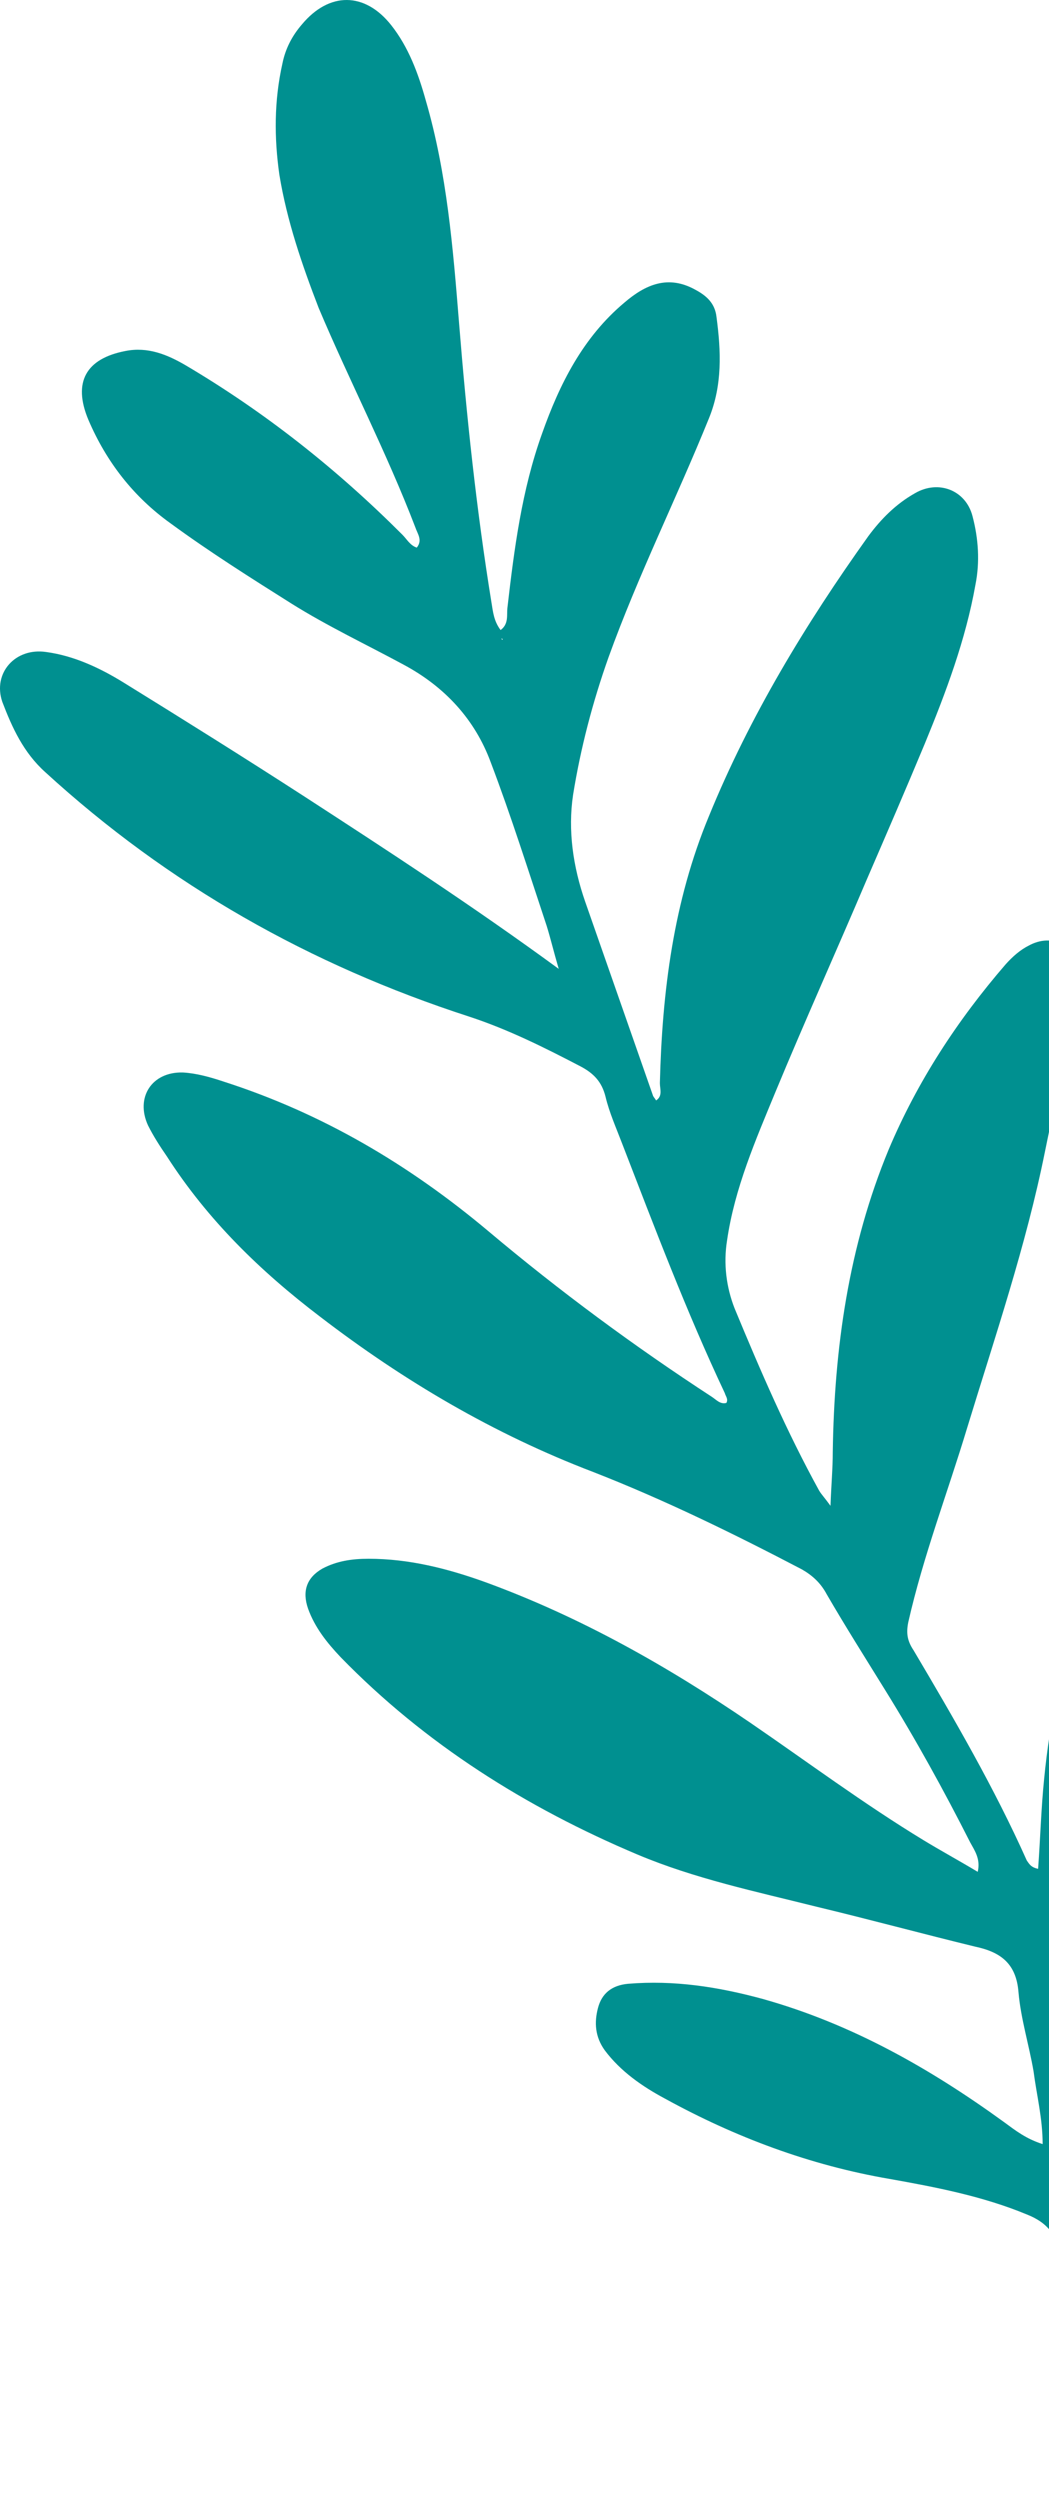 <svg width="115" height="274" viewBox="0 0 115 274" fill="none" xmlns="http://www.w3.org/2000/svg">
<path fill-rule="evenodd" clip-rule="evenodd" d="M113.806 204.839C114.054 201.441 114.137 198.208 114.468 194.975C115.71 182.127 119.682 170.356 127.379 159.828C127.959 159 128.621 158.171 129.283 157.507C131.931 155.104 135.325 155.767 136.814 159C137.394 160.243 137.642 161.486 137.725 162.813C138.387 168.532 137.808 174.252 136.483 179.806C134.166 189.836 131.518 199.7 128.207 209.481C126.552 214.289 124.317 218.848 122.414 223.573C120.344 228.63 119.517 233.935 120.179 239.406C121.42 249.27 122.662 259.217 123.986 269.082C124.069 269.993 124.234 270.905 124.152 271.817C124.069 272.895 123.572 273.889 122.414 273.972C121.089 274.138 120.013 273.558 119.517 272.232C119.269 271.568 119.269 270.822 119.103 270.159C118.11 262.699 117.034 255.238 116.289 247.695C116.041 245.126 114.882 243.633 112.565 242.722C107.764 240.732 102.633 239.737 97.502 238.826C88.811 237.334 80.618 234.267 72.921 230.039C70.438 228.713 68.038 227.055 66.3 224.734C65.224 223.242 65.141 221.667 65.555 220.092C65.969 218.517 67.044 217.605 68.865 217.439C73.914 217.025 78.714 217.771 83.597 219.097C93.363 221.833 101.971 226.723 110.082 232.609C111.323 233.521 112.482 234.432 114.303 235.013C114.303 232.194 113.641 229.625 113.31 227.055C112.813 224.154 111.903 221.252 111.654 218.351C111.406 215.201 109.668 213.958 106.937 213.377C101.143 211.968 95.35 210.393 89.474 208.984C82.852 207.326 76.148 205.917 69.859 203.264C57.692 198.125 46.602 191.162 37.332 181.629C35.843 180.054 34.518 178.397 33.773 176.324C33.111 174.418 33.608 172.926 35.346 171.931C36.918 171.102 38.574 170.853 40.395 170.853C44.864 170.853 49.085 171.931 53.223 173.423C63.651 177.236 73.169 182.624 82.273 188.841C88.563 193.152 94.688 197.711 101.226 201.69C103.13 202.85 105.116 203.928 107.185 205.171C107.516 203.762 106.854 202.85 106.357 201.938C103.461 196.219 100.398 190.665 97.005 185.194C94.853 181.712 92.701 178.314 90.632 174.749C89.97 173.506 89.06 172.677 87.901 172.014C80.452 168.118 72.838 164.388 64.975 161.321C54.133 157.176 44.284 151.373 35.098 144.327C28.559 139.354 22.766 133.717 18.297 126.754C17.552 125.676 16.807 124.516 16.227 123.355C14.82 120.288 16.641 117.47 20.035 117.553C21.524 117.636 23.014 118.05 24.504 118.548C35.346 122.029 44.864 127.666 53.554 134.961C61.334 141.509 69.527 147.56 78.052 153.114C78.549 153.446 78.963 153.943 79.625 153.777C79.873 153.363 79.542 153.031 79.459 152.7C75.238 143.747 71.762 134.546 68.203 125.345C67.541 123.604 66.796 121.946 66.382 120.206C65.969 118.548 65.058 117.636 63.651 116.89C59.678 114.817 55.706 112.828 51.402 111.419C34.022 105.782 18.462 96.996 4.972 84.644C2.571 82.489 1.33 79.754 0.254 76.935C-0.822 73.785 1.661 70.967 5.054 71.464C8.117 71.879 10.931 73.205 13.496 74.78C20.2 78.925 26.821 83.069 33.36 87.297C42.546 93.265 51.733 99.234 61.251 106.197C60.672 104.207 60.341 102.798 59.927 101.472C57.941 95.503 56.037 89.452 53.802 83.567C52.064 78.842 48.754 75.278 44.284 72.874C40.146 70.635 35.925 68.646 31.953 66.159C27.483 63.341 23.014 60.523 18.71 57.373C14.655 54.471 11.675 50.658 9.689 46.016C7.951 41.871 9.441 39.302 13.745 38.473C16.227 37.975 18.379 38.887 20.366 40.048C29.056 45.187 36.918 51.404 44.119 58.616C44.615 59.113 44.947 59.776 45.691 60.025C46.353 59.196 45.774 58.533 45.526 57.787C42.381 49.581 38.325 41.789 34.932 33.748C33.111 29.023 31.456 24.215 30.628 19.159C30.049 15.097 30.049 11.035 30.959 6.973C31.291 5.316 32.035 3.906 33.111 2.663C36.091 -0.901 39.981 -0.901 42.877 2.746C44.781 5.15 45.857 8.051 46.685 11.035C49.002 18.993 49.664 27.199 50.326 35.406C51.154 45.685 52.23 55.88 53.885 66.076C54.05 67.071 54.133 68.066 54.878 69.061C55.789 68.397 55.54 67.403 55.623 66.657C56.368 60.191 57.196 53.725 59.43 47.508C61.334 42.12 63.9 36.981 68.451 33.168C70.769 31.178 73.252 30.101 76.231 31.759C77.473 32.422 78.383 33.251 78.549 34.743C79.045 38.473 79.211 42.203 77.721 45.85C74.162 54.637 69.941 63.092 66.713 72.045C64.975 76.935 63.651 81.992 62.824 87.131C62.244 91.027 62.824 95.006 64.148 98.819C66.631 105.948 69.114 112.994 71.597 120.123C71.679 120.288 71.845 120.454 71.928 120.62C72.672 120.123 72.341 119.377 72.341 118.713C72.59 108.683 73.831 98.819 77.721 89.452C82.19 78.51 88.315 68.397 95.184 58.782C96.591 56.875 98.246 55.217 100.316 54.057C102.881 52.565 105.861 53.725 106.606 56.544C107.268 59.03 107.433 61.6 106.937 64.087C105.861 70.138 103.709 75.858 101.392 81.494C99.322 86.468 97.171 91.442 95.019 96.415C91.708 104.207 88.232 111.916 85.004 119.708C82.852 124.93 80.535 130.236 79.707 135.955C79.294 138.525 79.625 141.095 80.535 143.416C83.349 150.213 86.246 156.927 89.805 163.393C90.053 163.807 90.384 164.139 91.046 165.051C91.129 162.73 91.294 160.989 91.294 159.165C91.46 147.726 93.032 136.618 97.419 126.008C100.564 118.548 104.95 111.833 110.247 105.699C110.992 104.87 111.82 104.124 112.813 103.627C114.054 102.964 115.379 102.881 116.62 103.544C117.944 104.29 118.11 105.616 117.944 107.026C117.117 113.491 115.875 119.874 114.551 126.257C112.482 136.535 109.089 146.483 106.026 156.513C103.874 163.642 101.226 170.522 99.571 177.816C99.322 179.06 99.488 179.889 100.15 180.883C104.619 188.427 109.006 195.97 112.565 203.928C112.813 204.259 112.978 204.674 113.806 204.839ZM55.127 70.055L54.961 69.972L55.044 70.138L55.127 70.055Z" fill="#009090"/>
</svg>
